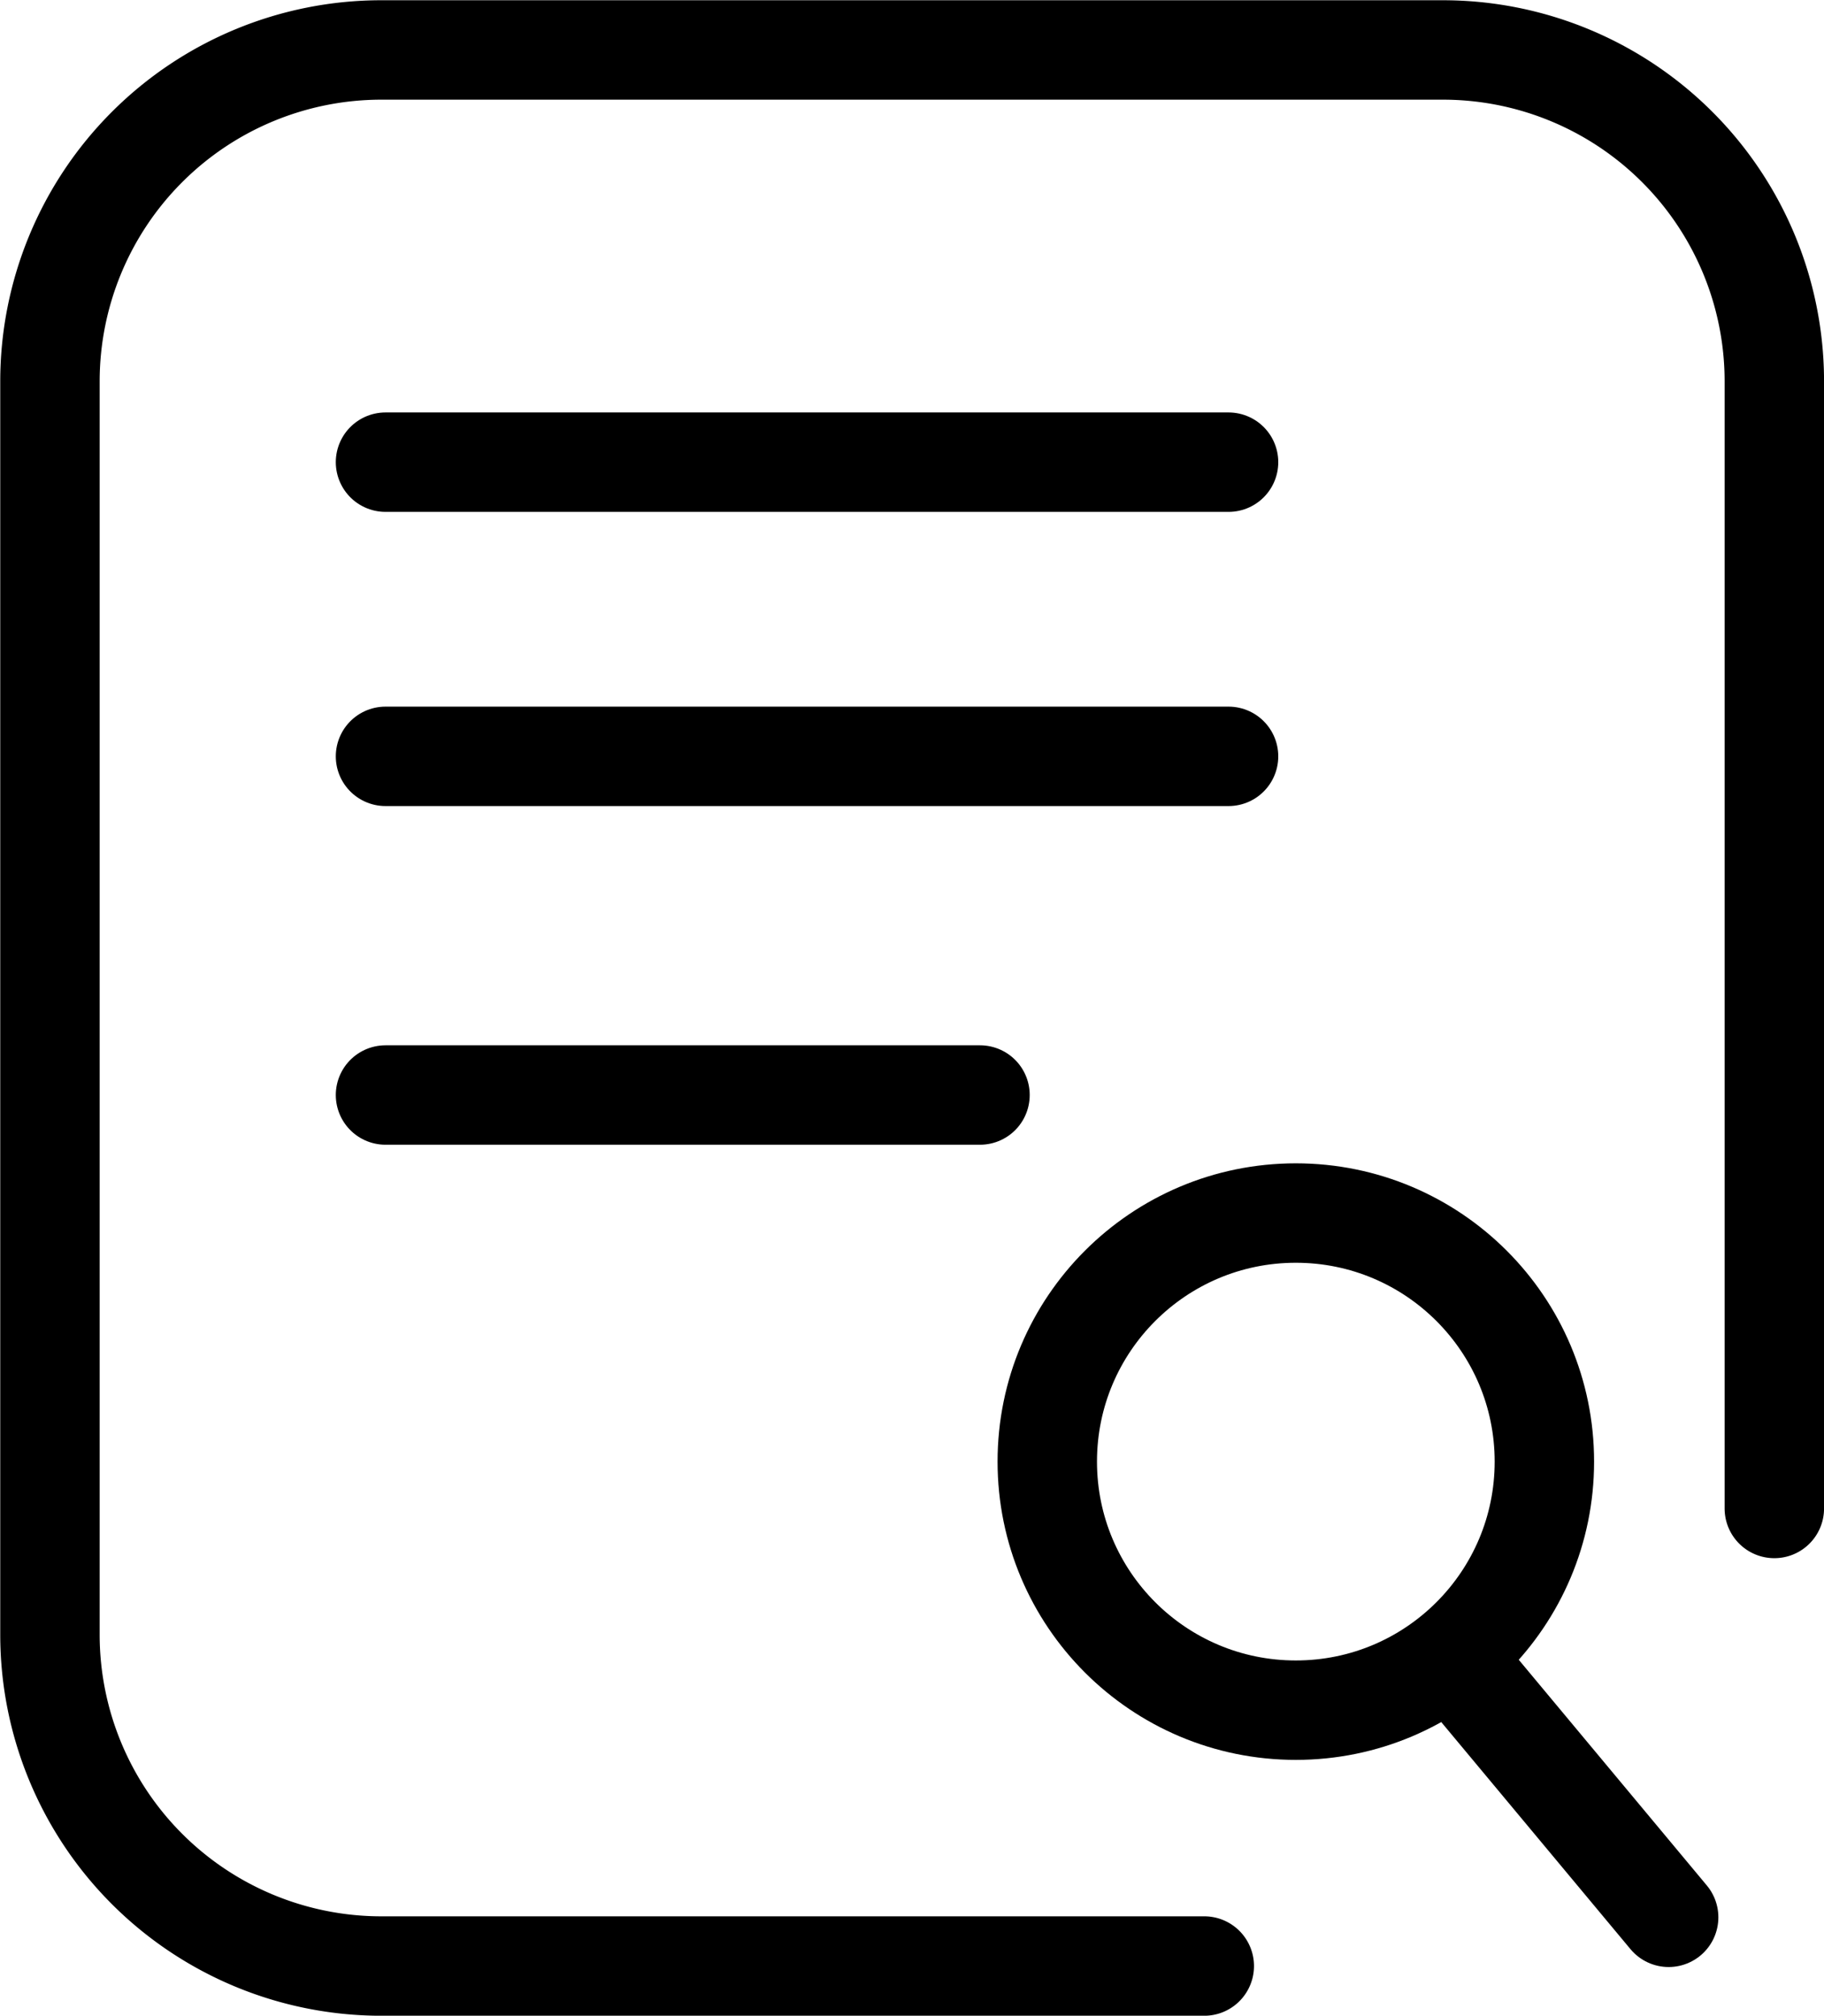 <svg id="waitCheck" xmlns="http://www.w3.org/2000/svg" width="44.031" height="48.656" viewBox="0 0 44.031 48.656">
  <defs>
    <style>
      .cls-1, .cls-2 {
        fill: none;
        stroke: #000;
        stroke-width: 2.4px;
      }

      .cls-1 {
        stroke-linecap: round;
        fill-rule: evenodd;
      }
    </style>
  </defs>
  <path id="圆角矩形_7" data-name="圆角矩形 7" class="cls-1" d="M382.79,213.176H362.925a8,8,0,0,1-8-8V174.925a8,8,0,0,1,8-8h25.626a8,8,0,0,1,8,8v27.206" transform="translate(-353.719 -165.719)"/>
  <g id="组_3" data-name="组 3">
    <path id="形状_1" data-name="形状 1" class="cls-1" d="M363.025,176.875h20.351" transform="translate(-353.719 -165.719)"/>
    <path id="形状_1_拷贝" data-name="形状 1 拷贝" class="cls-1" d="M363.025,183.976h20.351" transform="translate(-353.719 -165.719)"/>
    <path id="形状_1_拷贝_2" data-name="形状 1 拷贝 2" class="cls-1" d="M363.025,192.151h14.351" transform="translate(-353.719 -165.719)"/>
    <g id="组_5" data-name="组 5">
      <circle id="椭圆_6" data-name="椭圆 6" class="cls-2" cx="31.281" cy="35.281" r="6"/>
      <path id="形状_2" data-name="形状 2" class="cls-1" d="M389,206l5,6" transform="translate(-353.719 -165.719)"/>
    </g>
  </g>
</svg>
